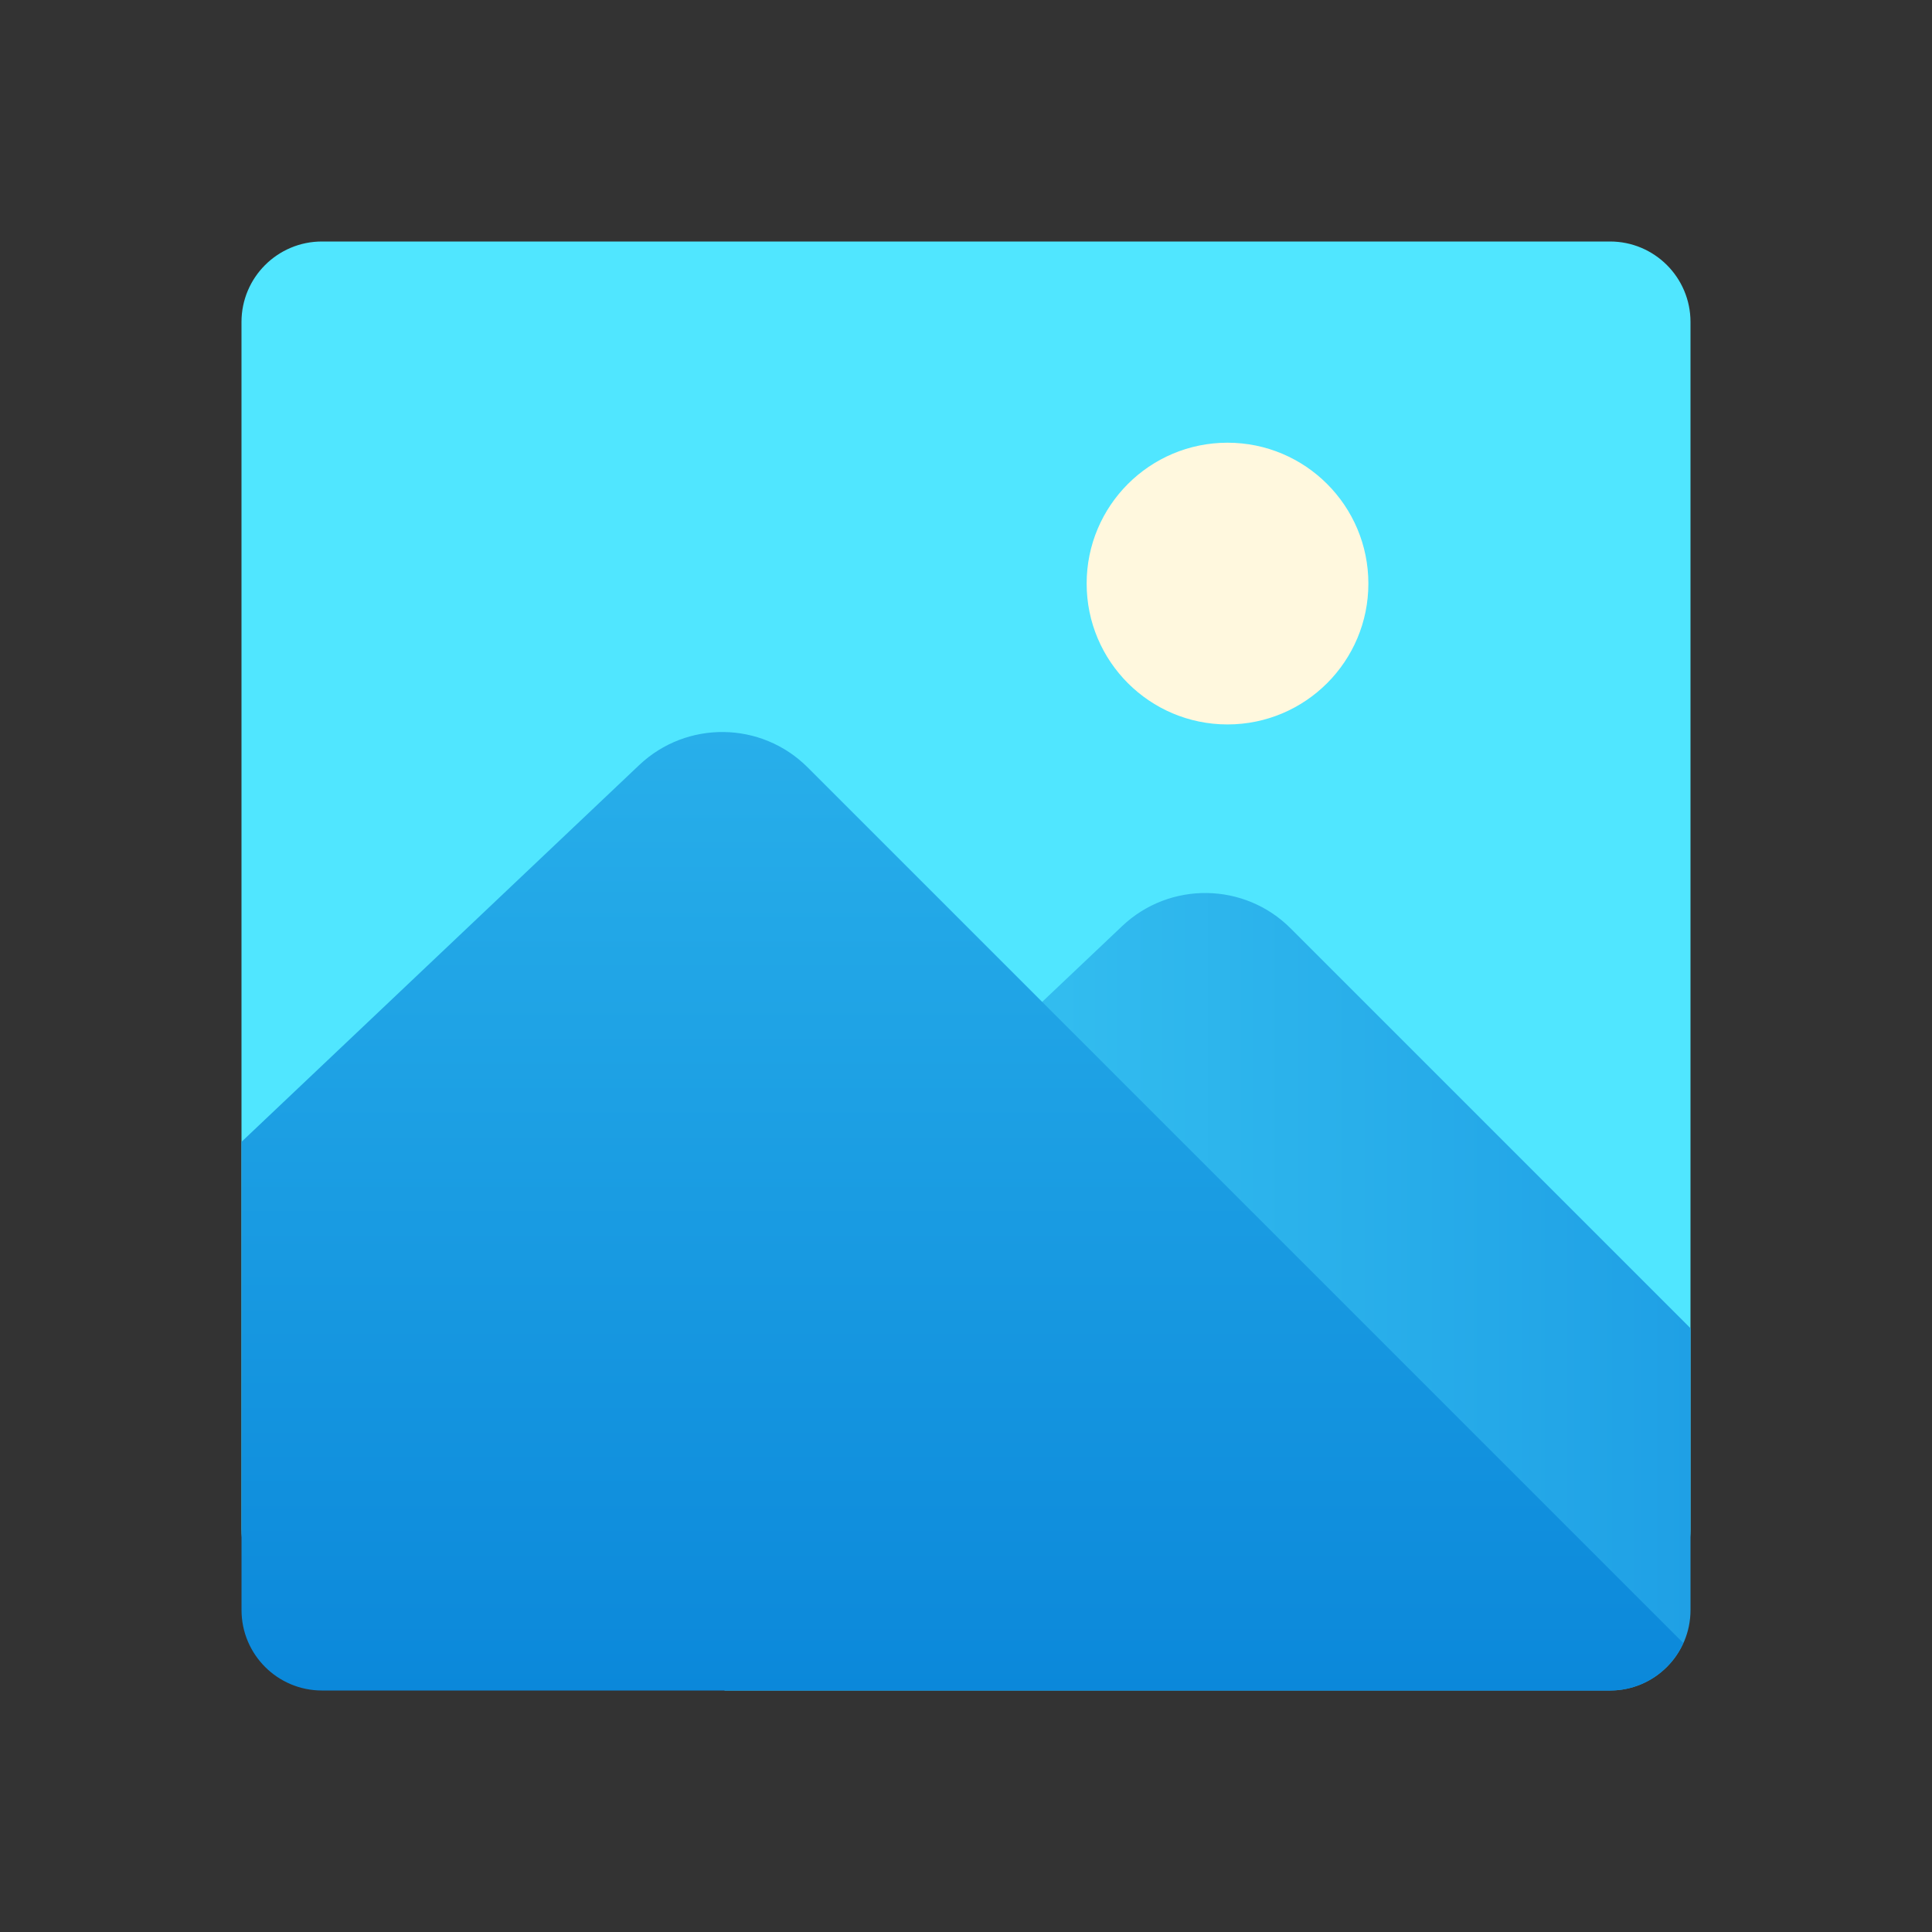 <svg xmlns="http://www.w3.org/2000/svg" x="0px" y="0px"
width="48" height="48"
viewBox="0 0 172 172"
style=" fill:#000000;"><rect x="0" y="0" width="172" height="172" fill="#333333" stroke="none"/><defs><linearGradient x1="64.5" y1="115" x2="150.5" y2="115" gradientUnits="userSpaceOnUse" id="color-1_bjHuxcHTNosO_gr1"><stop offset="0" stop-color="#3ccbf4"></stop><stop offset="1" stop-color="#1fa0e5"></stop></linearGradient><linearGradient x1="85.677" y1="65.166" x2="85.677" y2="150.5" gradientUnits="userSpaceOnUse" id="color-2_bjHuxcHTNosO_gr2"><stop offset="0" stop-color="#28afea"></stop><stop offset="1" stop-color="#0b88da"></stop></linearGradient></defs><g fill="none" fill-rule="nonzero" stroke="none" stroke-width="1" stroke-linecap="butt" stroke-linejoin="miter" stroke-miterlimit="10" stroke-dasharray="" stroke-dashoffset="0" font-family="none" font-weight="none" font-size="none" text-anchor="none" style="mix-blend-mode: normal"><path d="M0,172v-172h172v172z" fill="none"></path><g><path d="M143.333,21.5h-114.667c-3.96,0 -7.167,3.207 -7.167,7.167v107.5c0,3.96 3.207,7.167 7.167,7.167h114.667c3.96,0 7.167,-3.207 7.167,-7.167v-107.5c0,-3.96 -3.207,-7.167 -7.167,-7.167z" fill="#50e6ff"></path><path d="M114.9,82.65c-4.117,-4.117 -10.768,-4.207 -14.996,-0.204l-35.403,33.54v34.515h78.833c3.96,0 7.167,-3.207 7.167,-7.167v-25.083z" fill="url(#color-1_bjHuxcHTNosO_gr1)"></path><circle cx="30.5" cy="14.5" transform="scale(3.583,3.583)" r="3.5" fill="#fff8de"></circle><path d="M28.667,150.5h114.667c2.906,0 5.4,-1.738 6.522,-4.228l-77.955,-77.955c-4.117,-4.117 -10.768,-4.207 -14.996,-0.204l-35.403,33.54v41.681c0,3.96 3.207,7.167 7.167,7.167z" fill="url(#color-2_bjHuxcHTNosO_gr2)"></path></g></g></svg>
